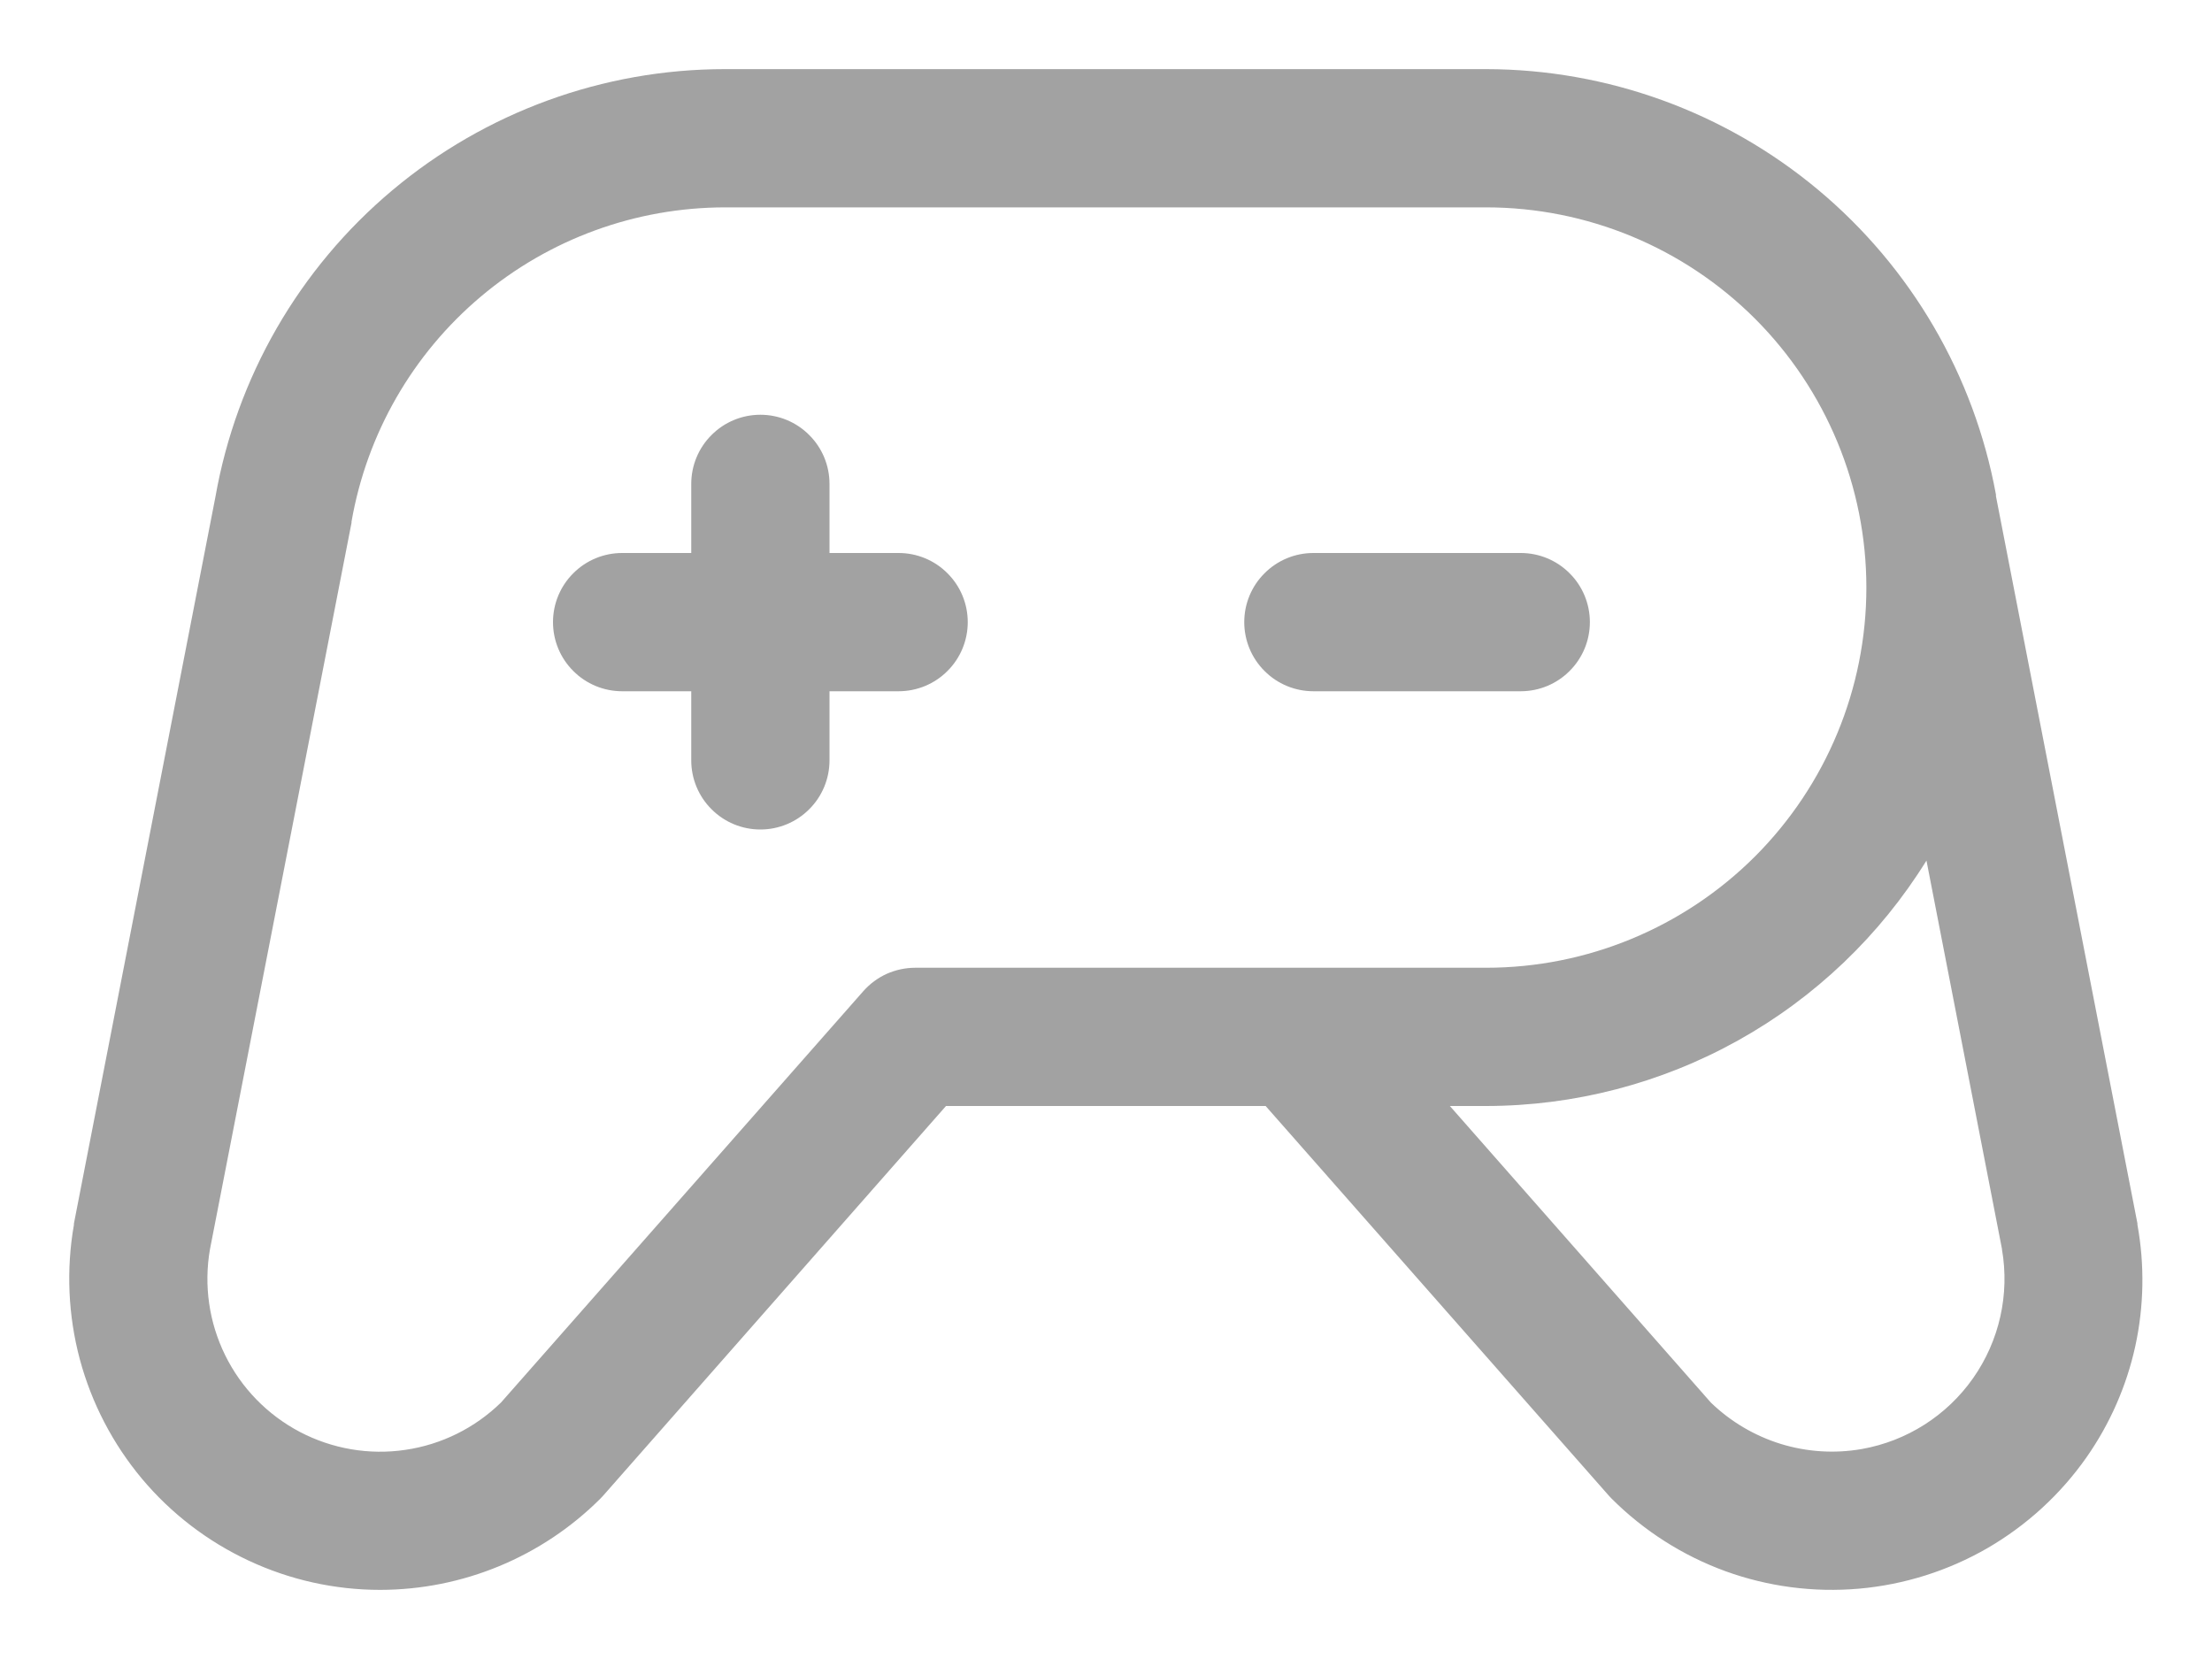 <svg width="24" height="18" viewBox="0 0 24 18" fill="none" xmlns="http://www.w3.org/2000/svg">
<path d="M16.5 7.5H14.25C14.051 7.5 13.86 7.421 13.72 7.28C13.579 7.14 13.5 6.949 13.5 6.75C13.5 6.551 13.579 6.36 13.72 6.22C13.86 6.079 14.051 6 14.25 6H16.5C16.699 6 16.89 6.079 17.03 6.22C17.171 6.36 17.25 6.551 17.25 6.75C17.25 6.949 17.171 7.14 17.03 7.28C16.89 7.421 16.699 7.5 16.5 7.5ZM9.75 6H9V5.25C9 5.051 8.921 4.86 8.78 4.72C8.64 4.579 8.449 4.5 8.25 4.5C8.051 4.5 7.86 4.579 7.72 4.72C7.579 4.86 7.5 5.051 7.5 5.25V6H6.75C6.551 6 6.36 6.079 6.22 6.22C6.079 6.36 6 6.551 6 6.75C6 6.949 6.079 7.14 6.22 7.28C6.36 7.421 6.551 7.5 6.75 7.5H7.5V8.25C7.5 8.449 7.579 8.64 7.72 8.78C7.86 8.921 8.051 9 8.25 9C8.449 9 8.64 8.921 8.78 8.78C8.921 8.64 9 8.449 9 8.25V7.5H9.75C9.949 7.5 10.14 7.421 10.28 7.28C10.421 7.14 10.5 6.949 10.5 6.75C10.5 6.551 10.421 6.36 10.28 6.22C10.14 6.079 9.949 6 9.75 6ZM22.639 15.811C22.356 16.215 21.988 16.551 21.562 16.798C21.135 17.044 20.659 17.194 20.169 17.237C19.678 17.28 19.183 17.215 18.72 17.047C18.257 16.878 17.837 16.61 17.488 16.262C17.477 16.251 17.466 16.239 17.455 16.227L13.732 12H10.264L6.545 16.227L6.512 16.262C5.878 16.894 5.02 17.249 4.125 17.25C3.632 17.25 3.146 17.142 2.699 16.933C2.253 16.725 1.857 16.422 1.54 16.044C1.224 15.666 0.994 15.224 0.866 14.748C0.739 14.272 0.717 13.774 0.802 13.289C0.802 13.285 0.802 13.28 0.802 13.276L2.337 5.393C2.566 4.092 3.245 2.914 4.256 2.065C5.267 1.216 6.545 0.75 7.865 0.75H16.125C17.441 0.752 18.715 1.215 19.725 2.058C20.736 2.902 21.419 4.073 21.656 5.367C21.656 5.373 21.656 5.378 21.656 5.384L23.191 13.275C23.191 13.279 23.191 13.284 23.191 13.288C23.27 13.724 23.262 14.172 23.168 14.605C23.073 15.038 22.893 15.448 22.639 15.811ZM16.125 10.5C17.219 10.5 18.268 10.065 19.042 9.292C19.815 8.518 20.25 7.469 20.25 6.375C20.25 5.281 19.815 4.232 19.042 3.458C18.268 2.685 17.219 2.25 16.125 2.25H7.865C6.896 2.251 5.959 2.593 5.218 3.217C4.477 3.841 3.98 4.706 3.814 5.66V5.672L2.278 13.555C2.21 13.946 2.268 14.348 2.443 14.704C2.618 15.06 2.902 15.351 3.253 15.536C3.604 15.72 4.005 15.789 4.397 15.731C4.79 15.674 5.154 15.493 5.437 15.216L9.367 10.754C9.438 10.674 9.524 10.61 9.621 10.566C9.718 10.523 9.824 10.5 9.93 10.5H16.125ZM21.722 13.555L20.902 9.337C20.398 10.15 19.695 10.822 18.859 11.288C18.023 11.754 17.082 11.999 16.125 12H15.731L18.562 15.217C18.776 15.424 19.036 15.578 19.32 15.666C19.605 15.754 19.906 15.773 20.199 15.722C20.688 15.636 21.123 15.359 21.408 14.953C21.693 14.547 21.806 14.044 21.721 13.555H21.722Z" fill="#A2A2A2"/>
</svg>
